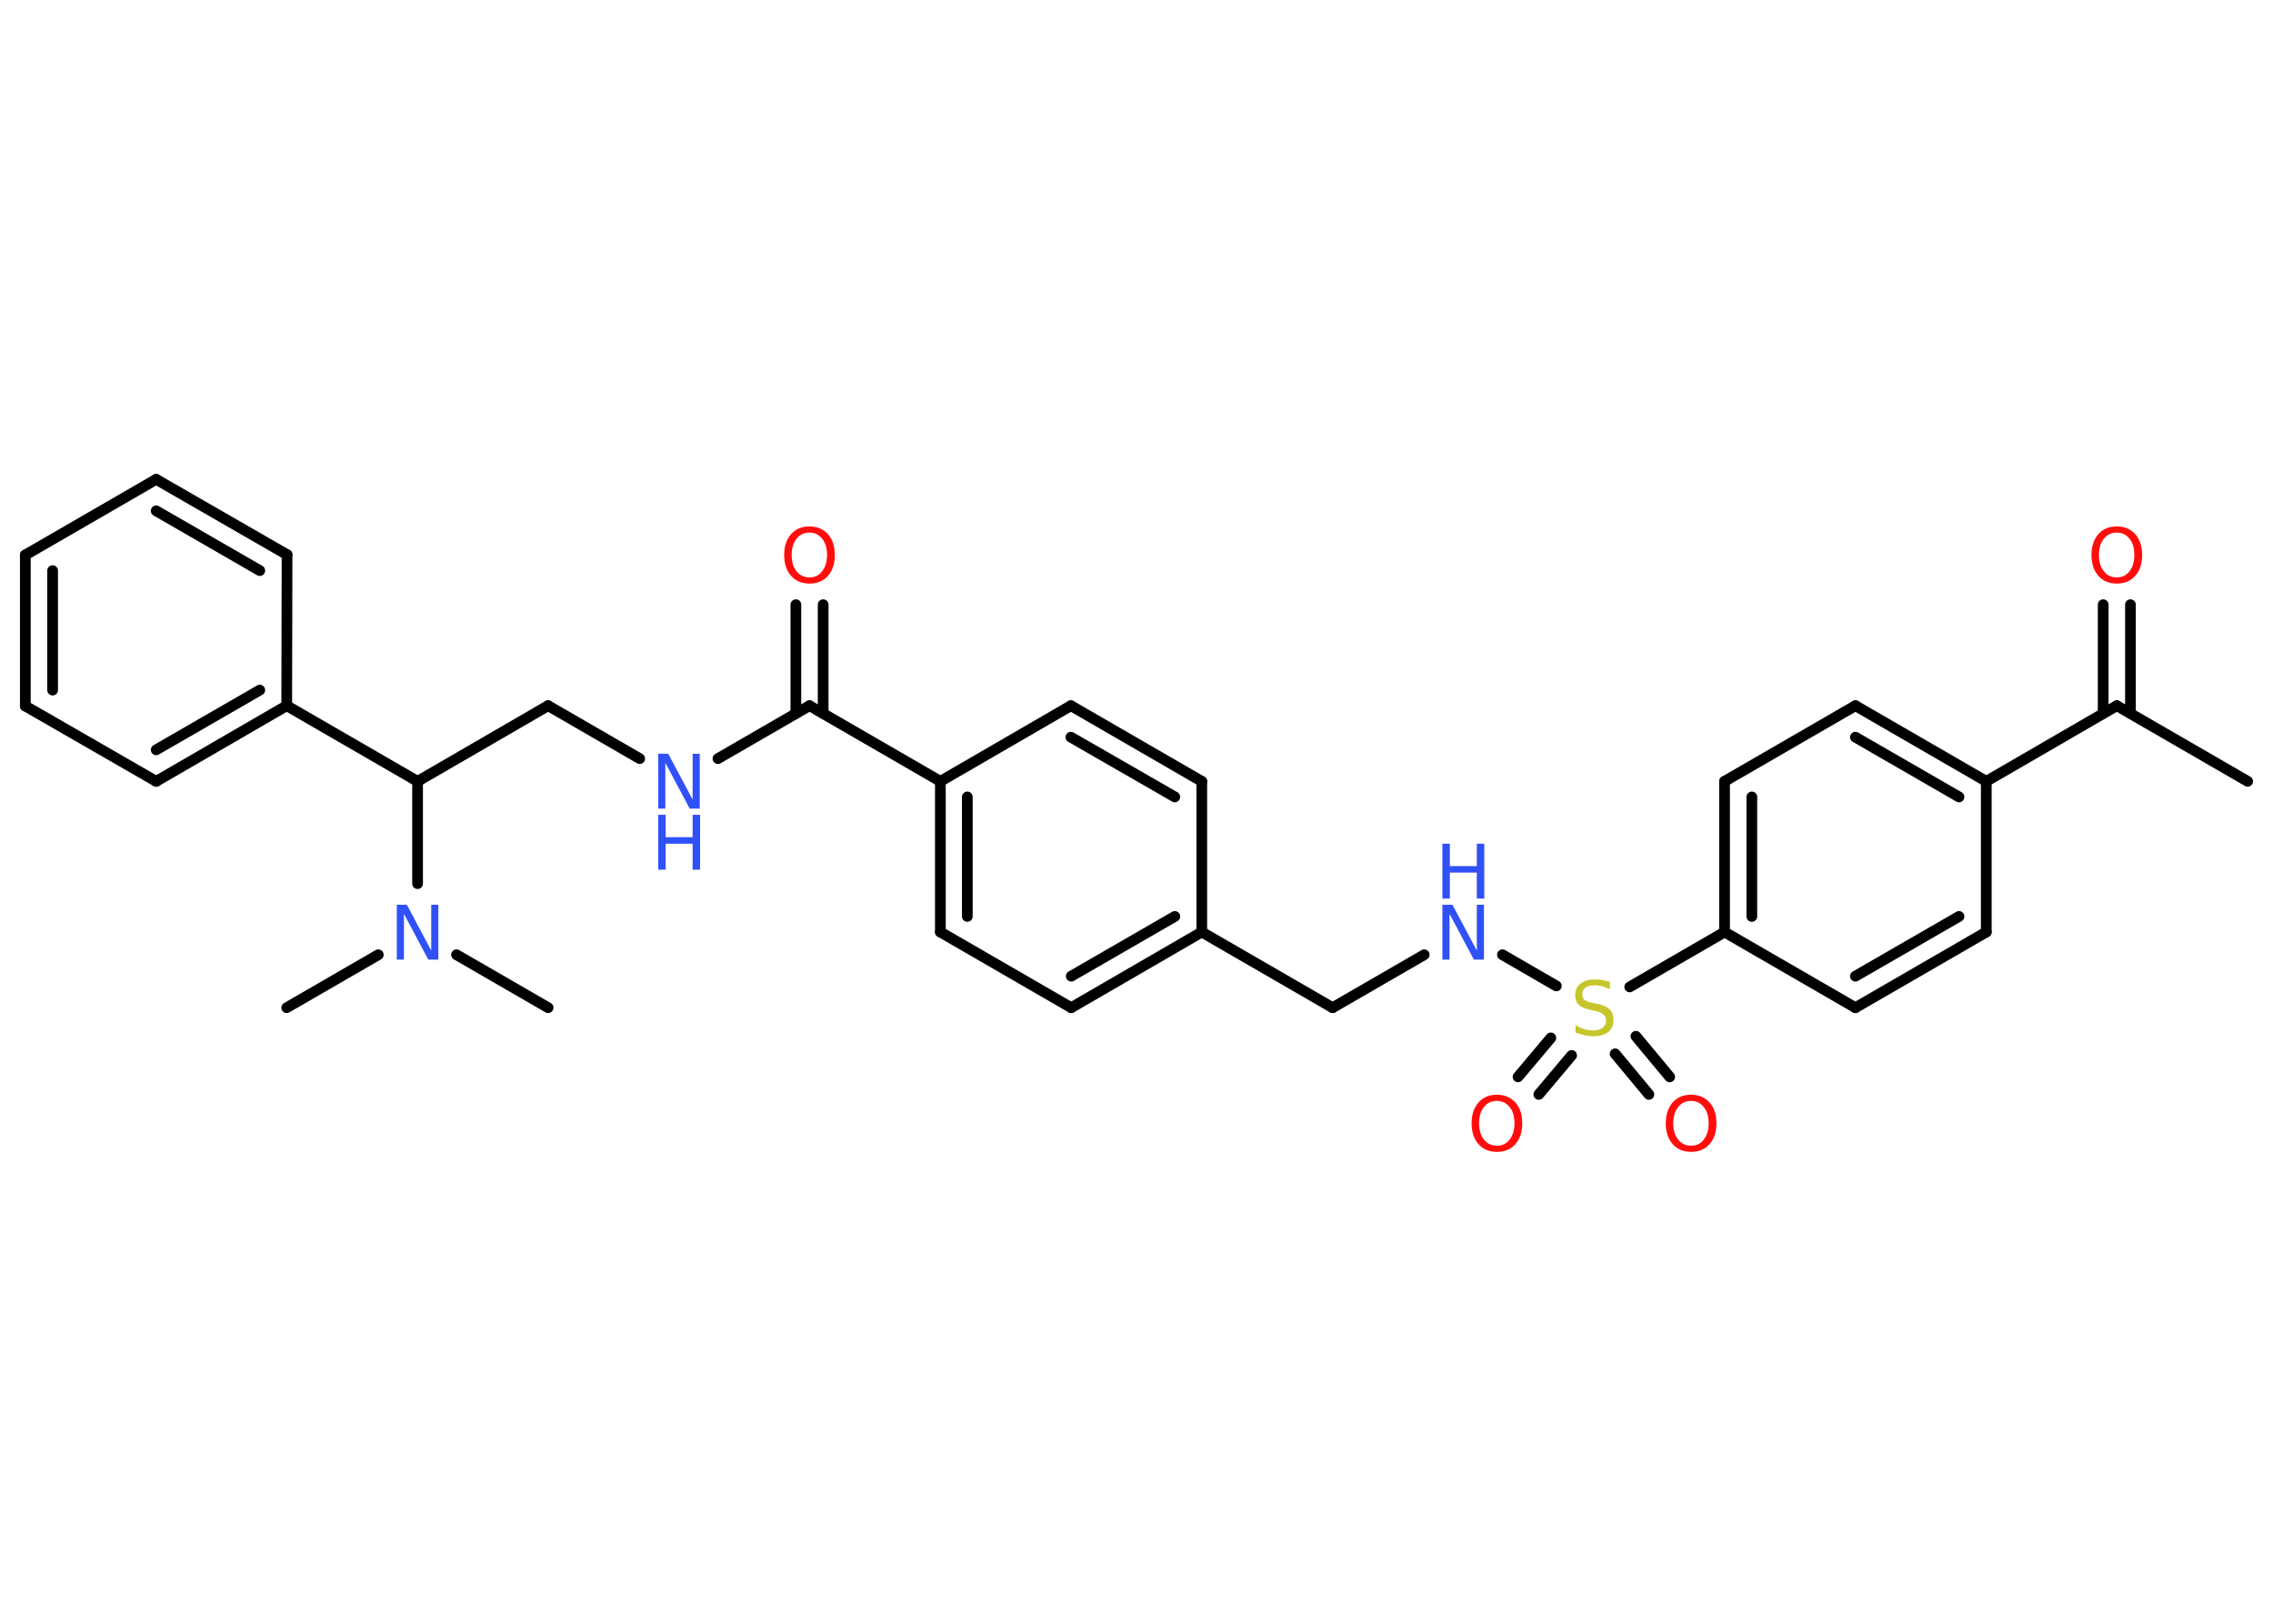 <?xml version='1.0' encoding='UTF-8'?>
<!DOCTYPE svg PUBLIC "-//W3C//DTD SVG 1.1//EN" "http://www.w3.org/Graphics/SVG/1.1/DTD/svg11.dtd">
<svg version='1.2' xmlns='http://www.w3.org/2000/svg' xmlns:xlink='http://www.w3.org/1999/xlink' width='70.0mm' height='50.0mm' viewBox='0 0 70.0 50.0'>
  <desc>Generated by the Chemistry Development Kit (http://github.com/cdk)</desc>
  <g stroke-linecap='round' stroke-linejoin='round' stroke='#000000' stroke-width='.33' fill='#3050F8'>
    <rect x='.0' y='.0' width='70.0' height='50.0' fill='#FFFFFF' stroke='none'/>
    <g id='mol1' class='mol'>
      <line id='mol1bnd1' class='bond' x1='69.22' y1='24.06' x2='65.19' y2='21.73'/>
      <g id='mol1bnd2' class='bond'>
        <line x1='64.77' y1='21.97' x2='64.77' y2='18.62'/>
        <line x1='65.61' y1='21.97' x2='65.61' y2='18.62'/>
      </g>
      <line id='mol1bnd3' class='bond' x1='65.19' y1='21.73' x2='61.17' y2='24.06'/>
      <g id='mol1bnd4' class='bond'>
        <line x1='61.17' y1='24.06' x2='57.14' y2='21.73'/>
        <line x1='60.33' y1='24.54' x2='57.14' y2='22.7'/>
      </g>
      <line id='mol1bnd5' class='bond' x1='57.14' y1='21.73' x2='53.11' y2='24.06'/>
      <g id='mol1bnd6' class='bond'>
        <line x1='53.11' y1='24.06' x2='53.11' y2='28.7'/>
        <line x1='53.95' y1='24.54' x2='53.95' y2='28.22'/>
      </g>
      <line id='mol1bnd7' class='bond' x1='53.11' y1='28.7' x2='50.19' y2='30.39'/>
      <g id='mol1bnd8' class='bond'>
        <line x1='48.4' y1='32.5' x2='47.39' y2='33.7'/>
        <line x1='47.76' y1='31.96' x2='46.75' y2='33.16'/>
      </g>
      <g id='mol1bnd9' class='bond'>
        <line x1='50.38' y1='31.91' x2='51.42' y2='33.16'/>
        <line x1='49.74' y1='32.45' x2='50.78' y2='33.7'/>
      </g>
      <line id='mol1bnd10' class='bond' x1='47.93' y1='30.36' x2='46.27' y2='29.4'/>
      <line id='mol1bnd11' class='bond' x1='43.86' y1='29.4' x2='41.04' y2='31.03'/>
      <line id='mol1bnd12' class='bond' x1='41.04' y1='31.03' x2='37.01' y2='28.7'/>
      <g id='mol1bnd13' class='bond'>
        <line x1='32.99' y1='31.03' x2='37.01' y2='28.7'/>
        <line x1='32.99' y1='30.06' x2='36.18' y2='28.22'/>
      </g>
      <line id='mol1bnd14' class='bond' x1='32.99' y1='31.03' x2='28.96' y2='28.7'/>
      <g id='mol1bnd15' class='bond'>
        <line x1='28.96' y1='24.06' x2='28.96' y2='28.7'/>
        <line x1='29.79' y1='24.54' x2='29.79' y2='28.22'/>
      </g>
      <line id='mol1bnd16' class='bond' x1='28.96' y1='24.06' x2='24.93' y2='21.73'/>
      <g id='mol1bnd17' class='bond'>
        <line x1='24.51' y1='21.97' x2='24.51' y2='18.62'/>
        <line x1='25.35' y1='21.97' x2='25.35' y2='18.62'/>
      </g>
      <line id='mol1bnd18' class='bond' x1='24.93' y1='21.73' x2='22.11' y2='23.36'/>
      <line id='mol1bnd19' class='bond' x1='19.7' y1='23.36' x2='16.88' y2='21.73'/>
      <line id='mol1bnd20' class='bond' x1='16.88' y1='21.73' x2='12.86' y2='24.06'/>
      <line id='mol1bnd21' class='bond' x1='12.86' y1='24.06' x2='8.83' y2='21.73'/>
      <g id='mol1bnd22' class='bond'>
        <line x1='4.81' y1='24.06' x2='8.83' y2='21.73'/>
        <line x1='4.81' y1='23.09' x2='8.0' y2='21.25'/>
      </g>
      <line id='mol1bnd23' class='bond' x1='4.81' y1='24.06' x2='.78' y2='21.74'/>
      <g id='mol1bnd24' class='bond'>
        <line x1='.78' y1='17.09' x2='.78' y2='21.74'/>
        <line x1='1.62' y1='17.57' x2='1.62' y2='21.25'/>
      </g>
      <line id='mol1bnd25' class='bond' x1='.78' y1='17.09' x2='4.81' y2='14.76'/>
      <g id='mol1bnd26' class='bond'>
        <line x1='8.84' y1='17.08' x2='4.81' y2='14.76'/>
        <line x1='8.0' y1='17.57' x2='4.81' y2='15.73'/>
      </g>
      <line id='mol1bnd27' class='bond' x1='8.83' y1='21.73' x2='8.84' y2='17.08'/>
      <line id='mol1bnd28' class='bond' x1='12.86' y1='24.06' x2='12.86' y2='27.21'/>
      <line id='mol1bnd29' class='bond' x1='11.65' y1='29.4' x2='8.83' y2='31.03'/>
      <line id='mol1bnd30' class='bond' x1='14.06' y1='29.4' x2='16.88' y2='31.03'/>
      <line id='mol1bnd31' class='bond' x1='28.96' y1='24.06' x2='32.98' y2='21.73'/>
      <g id='mol1bnd32' class='bond'>
        <line x1='37.01' y1='24.06' x2='32.98' y2='21.73'/>
        <line x1='36.18' y1='24.54' x2='32.98' y2='22.7'/>
      </g>
      <line id='mol1bnd33' class='bond' x1='37.01' y1='28.7' x2='37.01' y2='24.06'/>
      <line id='mol1bnd34' class='bond' x1='53.11' y1='28.7' x2='57.14' y2='31.03'/>
      <g id='mol1bnd35' class='bond'>
        <line x1='57.14' y1='31.03' x2='61.17' y2='28.7'/>
        <line x1='57.14' y1='30.06' x2='60.33' y2='28.22'/>
      </g>
      <line id='mol1bnd36' class='bond' x1='61.17' y1='24.06' x2='61.17' y2='28.7'/>
      <path id='mol1atm3' class='atom' d='M65.19 16.4q-.25 .0 -.4 .19q-.15 .19 -.15 .5q.0 .32 .15 .5q.15 .19 .4 .19q.25 .0 .39 -.19q.15 -.19 .15 -.5q.0 -.32 -.15 -.5q-.15 -.19 -.39 -.19zM65.19 16.21q.35 .0 .57 .24q.21 .24 .21 .64q.0 .4 -.21 .64q-.21 .24 -.57 .24q-.36 .0 -.57 -.24q-.21 -.24 -.21 -.64q.0 -.4 .21 -.64q.21 -.24 .57 -.24z' stroke='none' fill='#FF0D0D'/>
      <path id='mol1atm8' class='atom' d='M49.58 30.24v.22q-.13 -.06 -.24 -.09q-.12 -.03 -.22 -.03q-.19 .0 -.29 .07q-.1 .07 -.1 .21q.0 .11 .07 .17q.07 .06 .25 .09l.14 .03q.25 .05 .38 .17q.12 .12 .12 .33q.0 .24 -.16 .37q-.16 .13 -.48 .13q-.12 .0 -.25 -.03q-.13 -.03 -.28 -.08v-.23q.14 .08 .27 .12q.13 .04 .26 .04q.2 .0 .3 -.08q.11 -.08 .11 -.22q.0 -.13 -.08 -.19q-.08 -.07 -.25 -.11l-.14 -.03q-.26 -.05 -.37 -.16q-.11 -.11 -.11 -.3q.0 -.23 .16 -.35q.16 -.13 .44 -.13q.12 .0 .24 .02q.12 .02 .25 .06z' stroke='none' fill='#C6C62C'/>
      <path id='mol1atm9' class='atom' d='M46.1 33.9q-.25 .0 -.4 .19q-.15 .19 -.15 .5q.0 .32 .15 .5q.15 .19 .4 .19q.25 .0 .39 -.19q.15 -.19 .15 -.5q.0 -.32 -.15 -.5q-.15 -.19 -.39 -.19zM46.1 33.71q.35 .0 .57 .24q.21 .24 .21 .64q.0 .4 -.21 .64q-.21 .24 -.57 .24q-.36 .0 -.57 -.24q-.21 -.24 -.21 -.64q.0 -.4 .21 -.64q.21 -.24 .57 -.24z' stroke='none' fill='#FF0D0D'/>
      <path id='mol1atm10' class='atom' d='M52.08 33.9q-.25 .0 -.4 .19q-.15 .19 -.15 .5q.0 .32 .15 .5q.15 .19 .4 .19q.25 .0 .39 -.19q.15 -.19 .15 -.5q.0 -.32 -.15 -.5q-.15 -.19 -.39 -.19zM52.08 33.71q.35 .0 .57 .24q.21 .24 .21 .64q.0 .4 -.21 .64q-.21 .24 -.57 .24q-.36 .0 -.57 -.24q-.21 -.24 -.21 -.64q.0 -.4 .21 -.64q.21 -.24 .57 -.24z' stroke='none' fill='#FF0D0D'/>
      <g id='mol1atm11' class='atom'>
        <path d='M44.42 27.86h.31l.75 1.41v-1.41h.22v1.69h-.31l-.75 -1.41v1.41h-.22v-1.69z' stroke='none'/>
        <path d='M44.42 25.98h.23v.69h.83v-.69h.23v1.69h-.23v-.8h-.83v.8h-.23v-1.69z' stroke='none'/>
      </g>
      <path id='mol1atm18' class='atom' d='M24.93 16.4q-.25 .0 -.4 .19q-.15 .19 -.15 .5q.0 .32 .15 .5q.15 .19 .4 .19q.25 .0 .39 -.19q.15 -.19 .15 -.5q.0 -.32 -.15 -.5q-.15 -.19 -.39 -.19zM24.93 16.21q.35 .0 .57 .24q.21 .24 .21 .64q.0 .4 -.21 .64q-.21 .24 -.57 .24q-.36 .0 -.57 -.24q-.21 -.24 -.21 -.64q.0 -.4 .21 -.64q.21 -.24 .57 -.24z' stroke='none' fill='#FF0D0D'/>
      <g id='mol1atm19' class='atom'>
        <path d='M20.27 23.21h.31l.75 1.41v-1.41h.22v1.69h-.31l-.75 -1.41v1.41h-.22v-1.69z' stroke='none'/>
        <path d='M20.27 25.09h.23v.69h.83v-.69h.23v1.69h-.23v-.8h-.83v.8h-.23v-1.69z' stroke='none'/>
      </g>
      <path id='mol1atm28' class='atom' d='M12.22 27.86h.31l.75 1.41v-1.41h.22v1.69h-.31l-.75 -1.41v1.41h-.22v-1.69z' stroke='none'/>
    </g>
  </g>
</svg>
